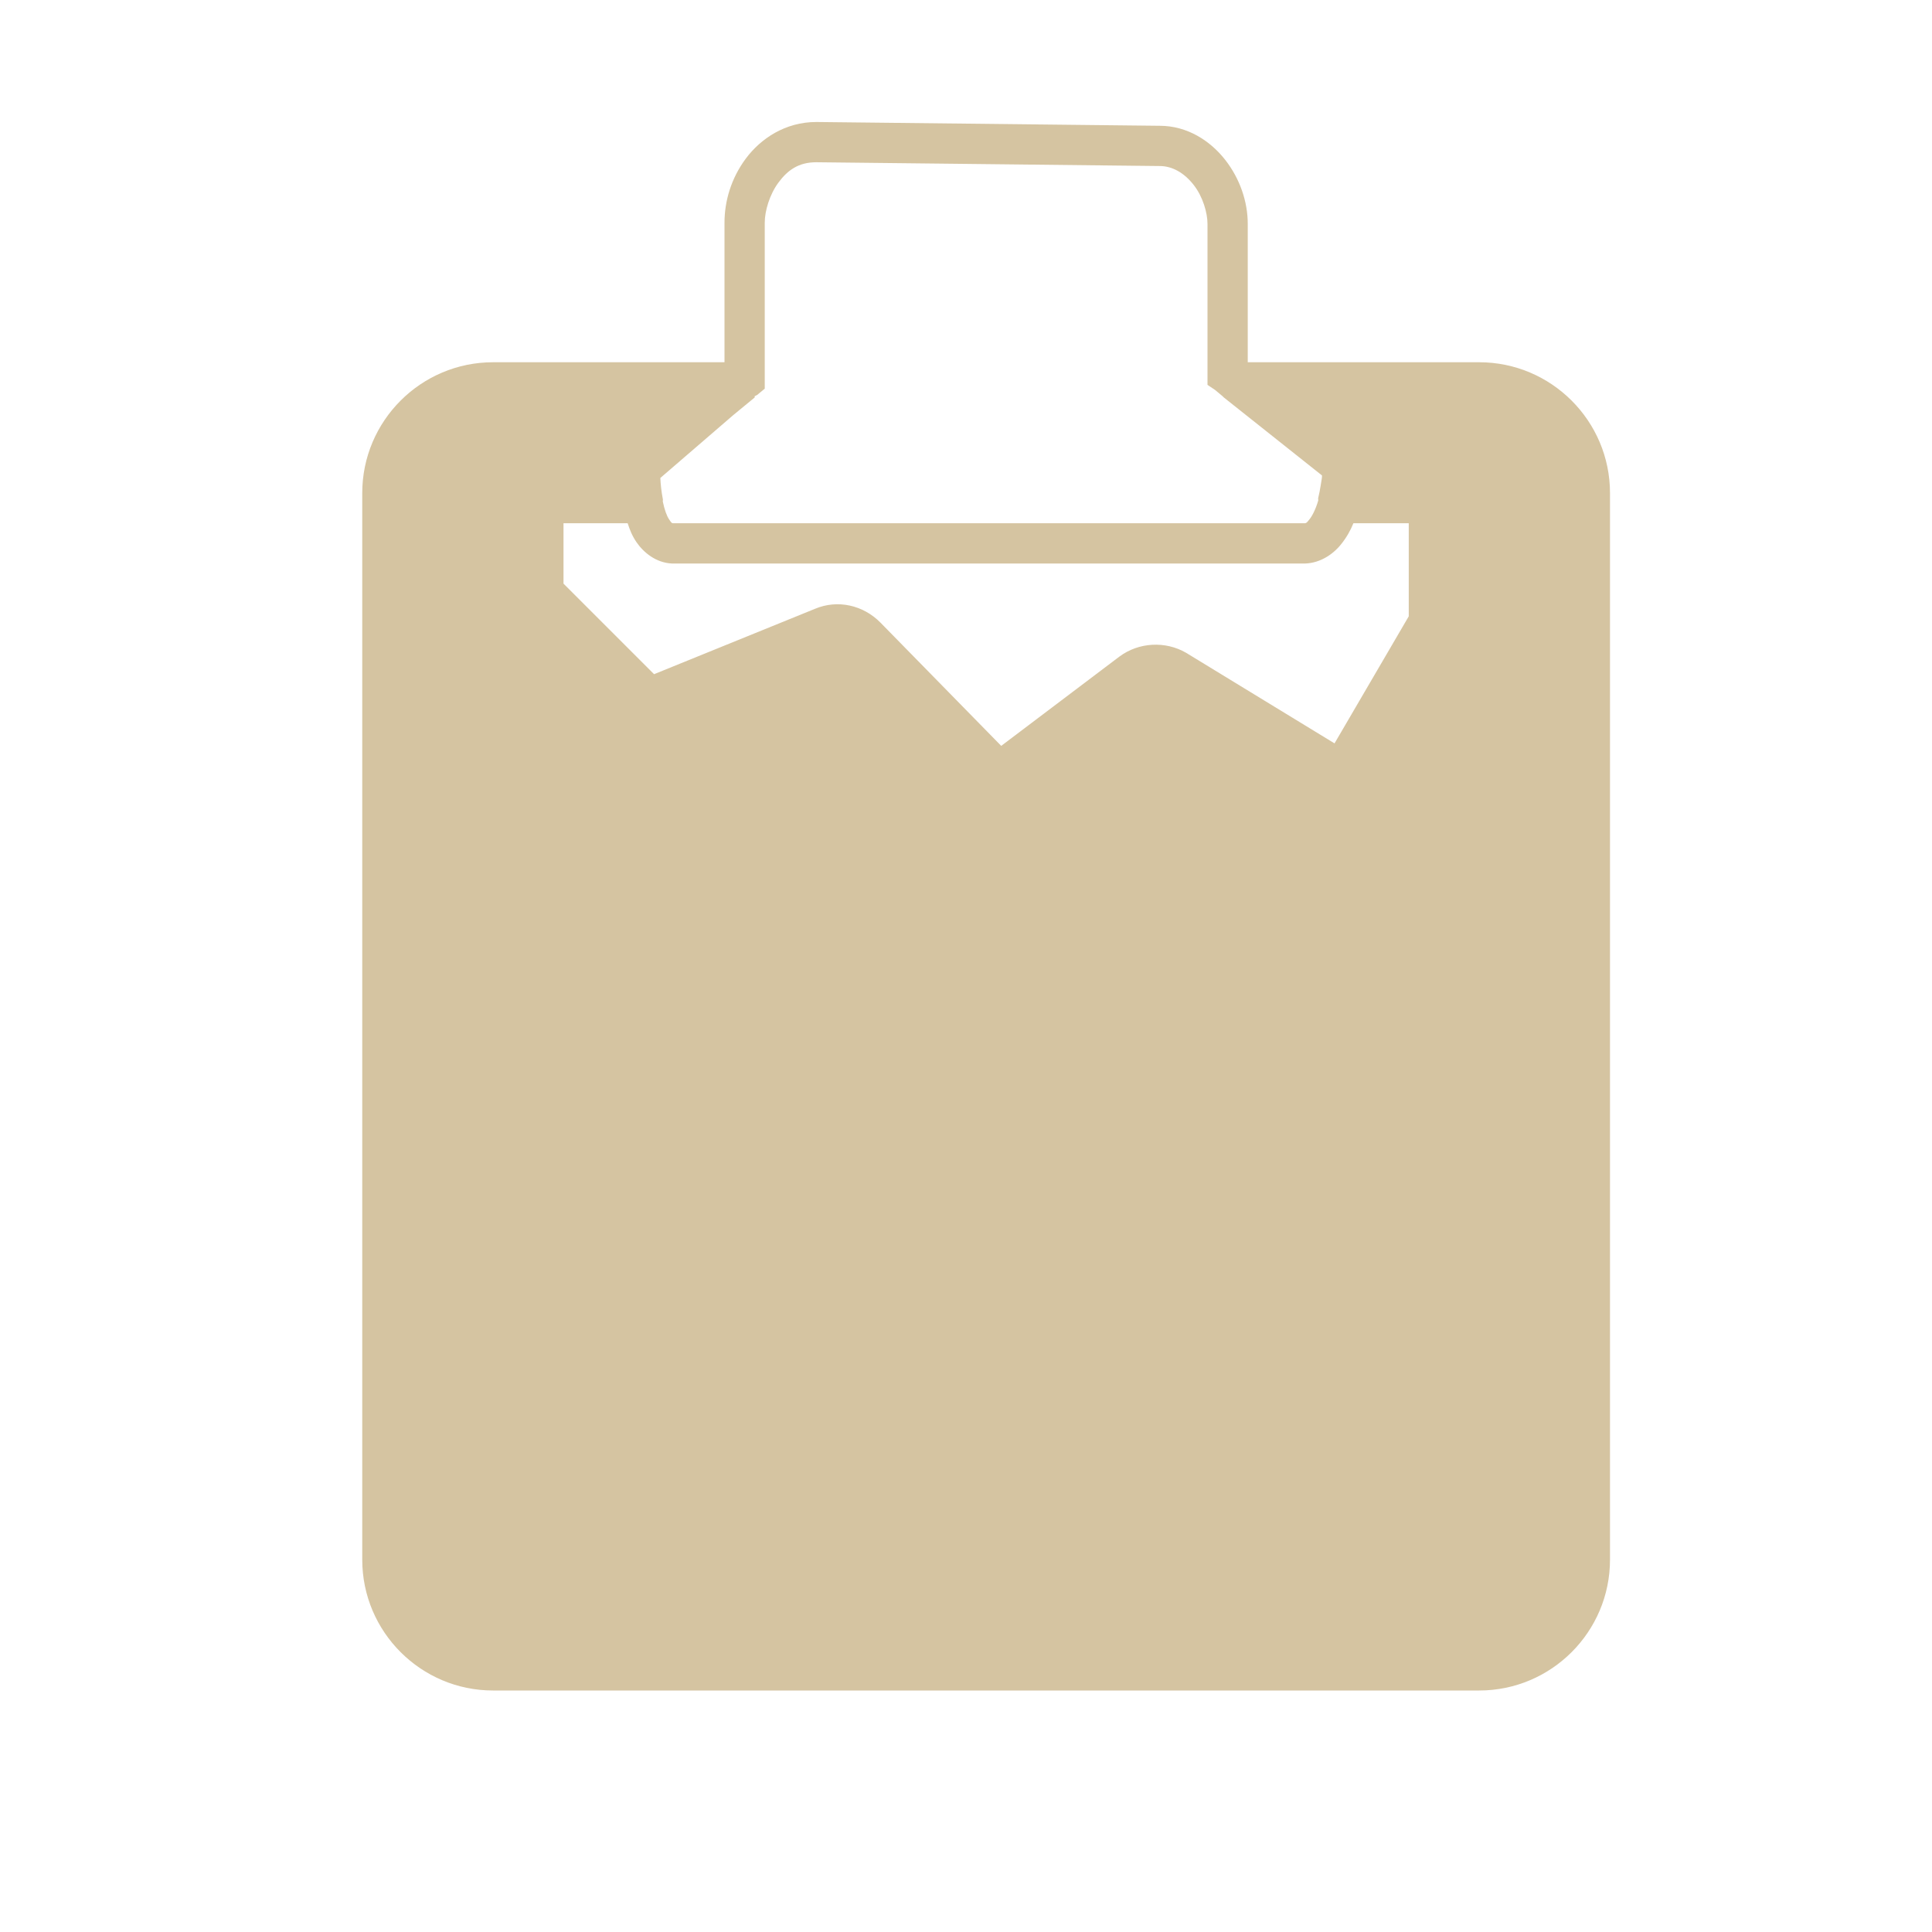<svg xmlns="http://www.w3.org/2000/svg" xmlns:xlink="http://www.w3.org/1999/xlink" width="48" height="48">
  <defs id="acyl-settings">
    <linearGradient id="acyl-gradient" x1="0%" x2="0%" y1="0%" y2="100%">
      <stop offset="100%" style="stop-color:#D5C4A1;stop-opacity:1"/>
    </linearGradient>
    <g id="acyl-filter">
  </g>
    <g id="acyl-drawing">
      <path d="M 20.281,3.031 C 19.512,3.031 18.902,3.441 18.531,3.938 C 18.161,4.434 18,5.005 18,5.531 L 18,9 L 12.25,9 C 10.458,9 9,10.458 9,12.25 L 9,38.75 C 9,40.542 10.458,42 12.25,42 L 36.75,42 C 38.542,42 40,40.542 40,38.75 L 40,12.25 C 40,10.458 38.542,9 36.75,9 L 31,9 L 31,5.562 C 31,5.011 30.805,4.437 30.438,3.969 C 30.07,3.5 29.5,3.125 28.812,3.125 L 20.281,3.031 z M 20.281,4.031 L 28.812,4.125 C 29.132,4.125 29.427,4.301 29.656,4.594 C 29.886,4.886 30,5.291 30,5.562 L 30,9.312 L 30,9.562 L 30.188,9.688 L 30.375,9.844 C 30.385,9.854 30.395,9.865 30.406,9.875 L 32.844,11.812 C 32.842,11.83 32.846,11.826 32.844,11.844 C 32.84,11.909 32.823,11.974 32.812,12.062 C 32.794,12.173 32.773,12.283 32.75,12.375 C 32.744,12.398 32.757,12.413 32.75,12.438 C 32.693,12.638 32.605,12.816 32.531,12.906 C 32.458,12.997 32.453,13.004 32.375,13 L 32.344,13 L 16.75,13 C 16.742,13 16.725,13.001 16.719,13 C 16.686,12.997 16.676,12.981 16.625,12.906 C 16.564,12.817 16.509,12.659 16.469,12.469 C 16.462,12.439 16.474,12.434 16.469,12.406 C 16.432,12.215 16.412,12.025 16.406,11.875 L 18.219,10.312 L 18.75,9.875 C 18.757,9.869 18.743,9.85 18.75,9.844 L 18.812,9.812 L 19,9.656 L 19,9.438 L 19,5.531 C 19,5.244 19.119,4.832 19.344,4.531 C 19.568,4.23 19.838,4.031 20.281,4.031 z M 14,13 L 15.594,13 C 15.646,13.16 15.703,13.308 15.812,13.469 C 15.991,13.729 16.297,13.98 16.688,14 L 16.719,14 L 32.344,14 C 32.752,14.019 33.102,13.791 33.312,13.531 C 33.451,13.36 33.552,13.181 33.625,13 L 35,13 L 35,15.312 C 34.753,15.735 33.806,17.357 33.156,18.469 L 29.469,16.219 C 28.953,15.919 28.291,15.956 27.812,16.312 L 24.875,18.531 L 21.875,15.469 C 21.447,15.034 20.812,14.889 20.25,15.125 L 16.25,16.75 L 14,14.5 L 14,13 z" id="path-main"/>
    </g>
  </defs>
  <g id="acyl-visual">
    <use id="visible1" style="fill:url(#acyl-gradient)" xlink:href="#acyl-drawing"/>
  </g>
</svg>
